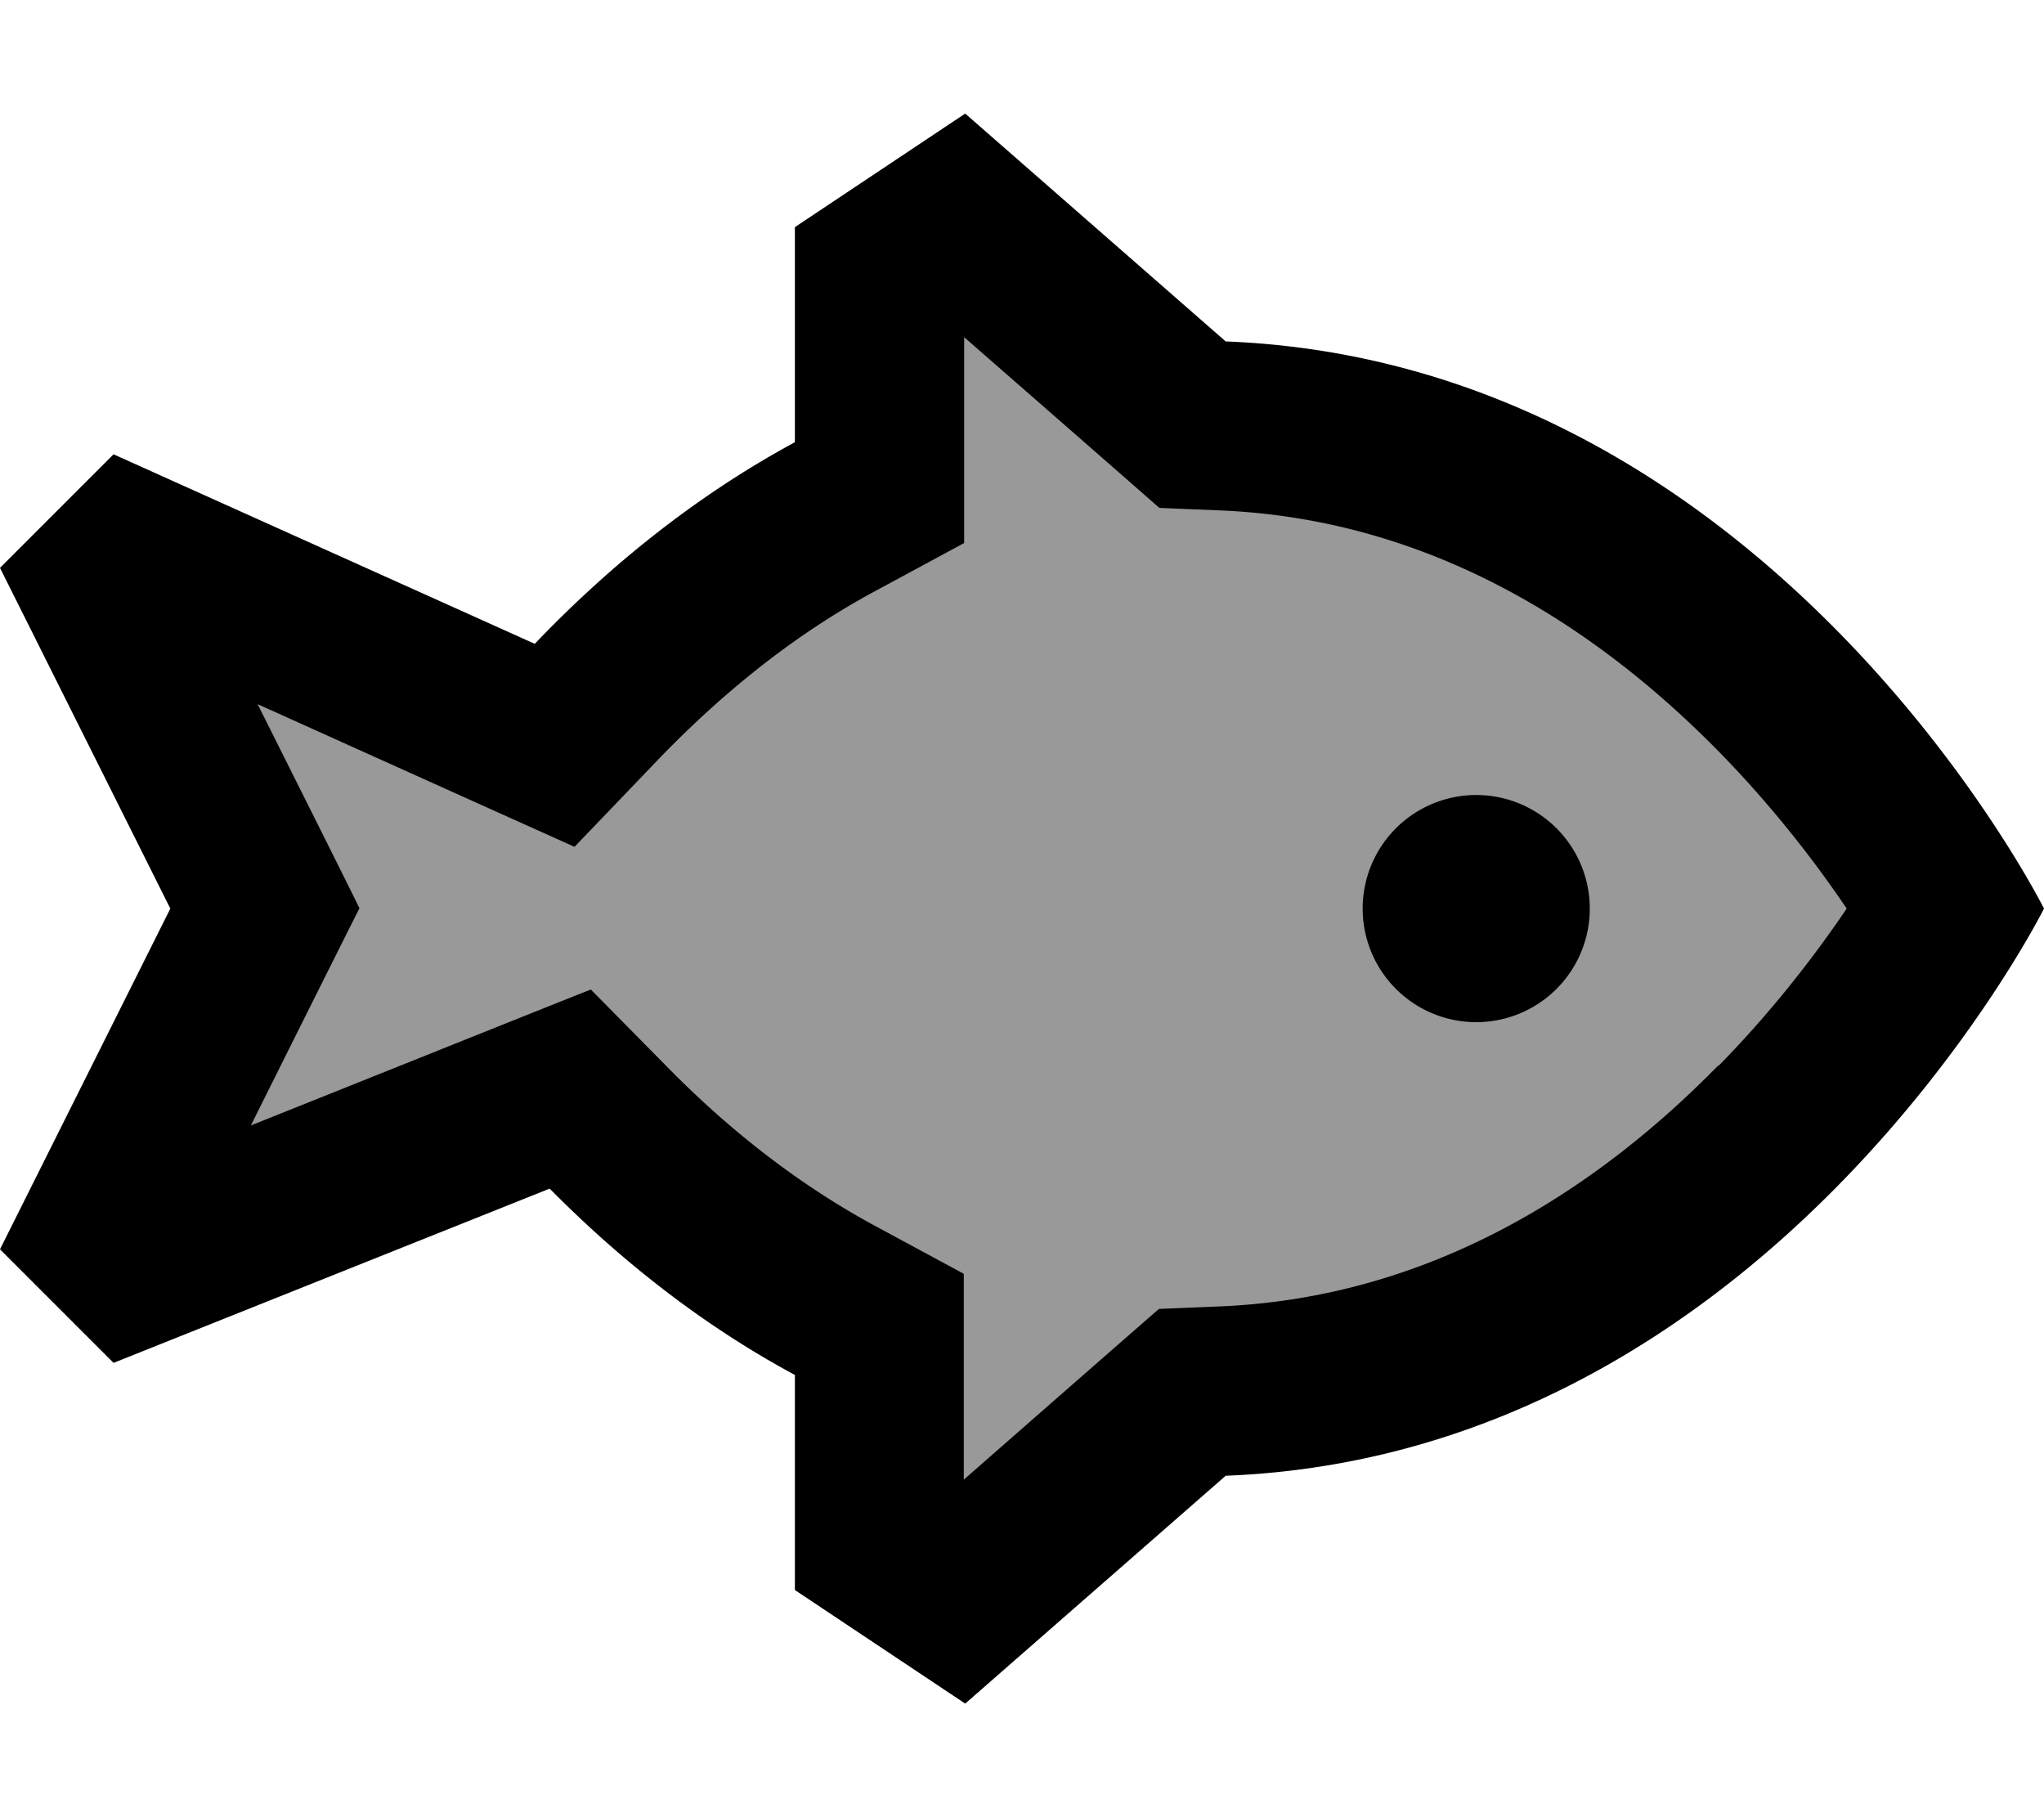 <svg fill="currentColor" xmlns="http://www.w3.org/2000/svg" viewBox="0 0 576 512"><!--! Font Awesome Pro 7.1.0 by @fontawesome - https://fontawesome.com License - https://fontawesome.com/license (Commercial License) Copyright 2025 Fonticons, Inc. --><path opacity=".4" fill="currentColor" d="M36.5 154.4l116.1 49.9c26.3-26.9 58-53.7 98-68.4l0-65.1 19.6-14.4 76.2 64.3c70.5 3.5 144.9 40.4 206.9 133.8-36 63.8-112.1 135.9-212.5 137.2l-70.6 61.5-22.9-15 0-65.3c-31.4-12.9-60.7-33.8-94.8-62.9L36.7 357.8c-7.1 2.9-13.8-4.8-10-11.4l51.1-88.3-51.5-92.5c-3.7-6.7 3.1-14.3 10.1-11.2z"/><path fill="currentColor" d="M272 32l73.4 64.2C499.1 102.2 576 256 576 256S499.1 409.8 345.4 415.8l-73.4 64.2-48-32 0-60.6c-27.5-14.8-50.5-33.7-69.1-52.5L32 384 0 352 48 256 0 160 32 128 150.7 181.4c19.3-20.2 43.7-40.8 73.3-56.8l0-60.6 48-32zM484.3 300.3c15.7-16 27.7-31.9 36.1-44.3-8.3-12.3-20.4-28.3-36.1-44.3-33.6-34.2-80.4-65.5-140.8-67.9l-16.8-.7c-3.5-3.1-21.8-19.1-55-48.1l0 58-25 13.5c-24.2 13-44.7 30.3-61.5 47.8l-23.3 24.3c-15.8-7.1-45.6-20.5-89.3-40.2 13.3 26.6 22.9 45.7 28.7 57.5-5.6 11.1-15.8 31.5-30.6 61.2 50.5-20.2 82.4-33 95.8-38.3l22.2 22.5c16.1 16.3 35.5 32 57.9 44.1l25 13.5 0 58c33.1-29 51.4-45 55-48.1l16.8-.7c60.4-2.4 107.3-33.7 140.8-67.9zM416 224a32 32 0 1 1 0 64 32 32 0 1 1 0-64zm117.4 10.6l0 0 0 0 0 .1zm0 42.8l0 0 0 0 0-.1z"/></svg>